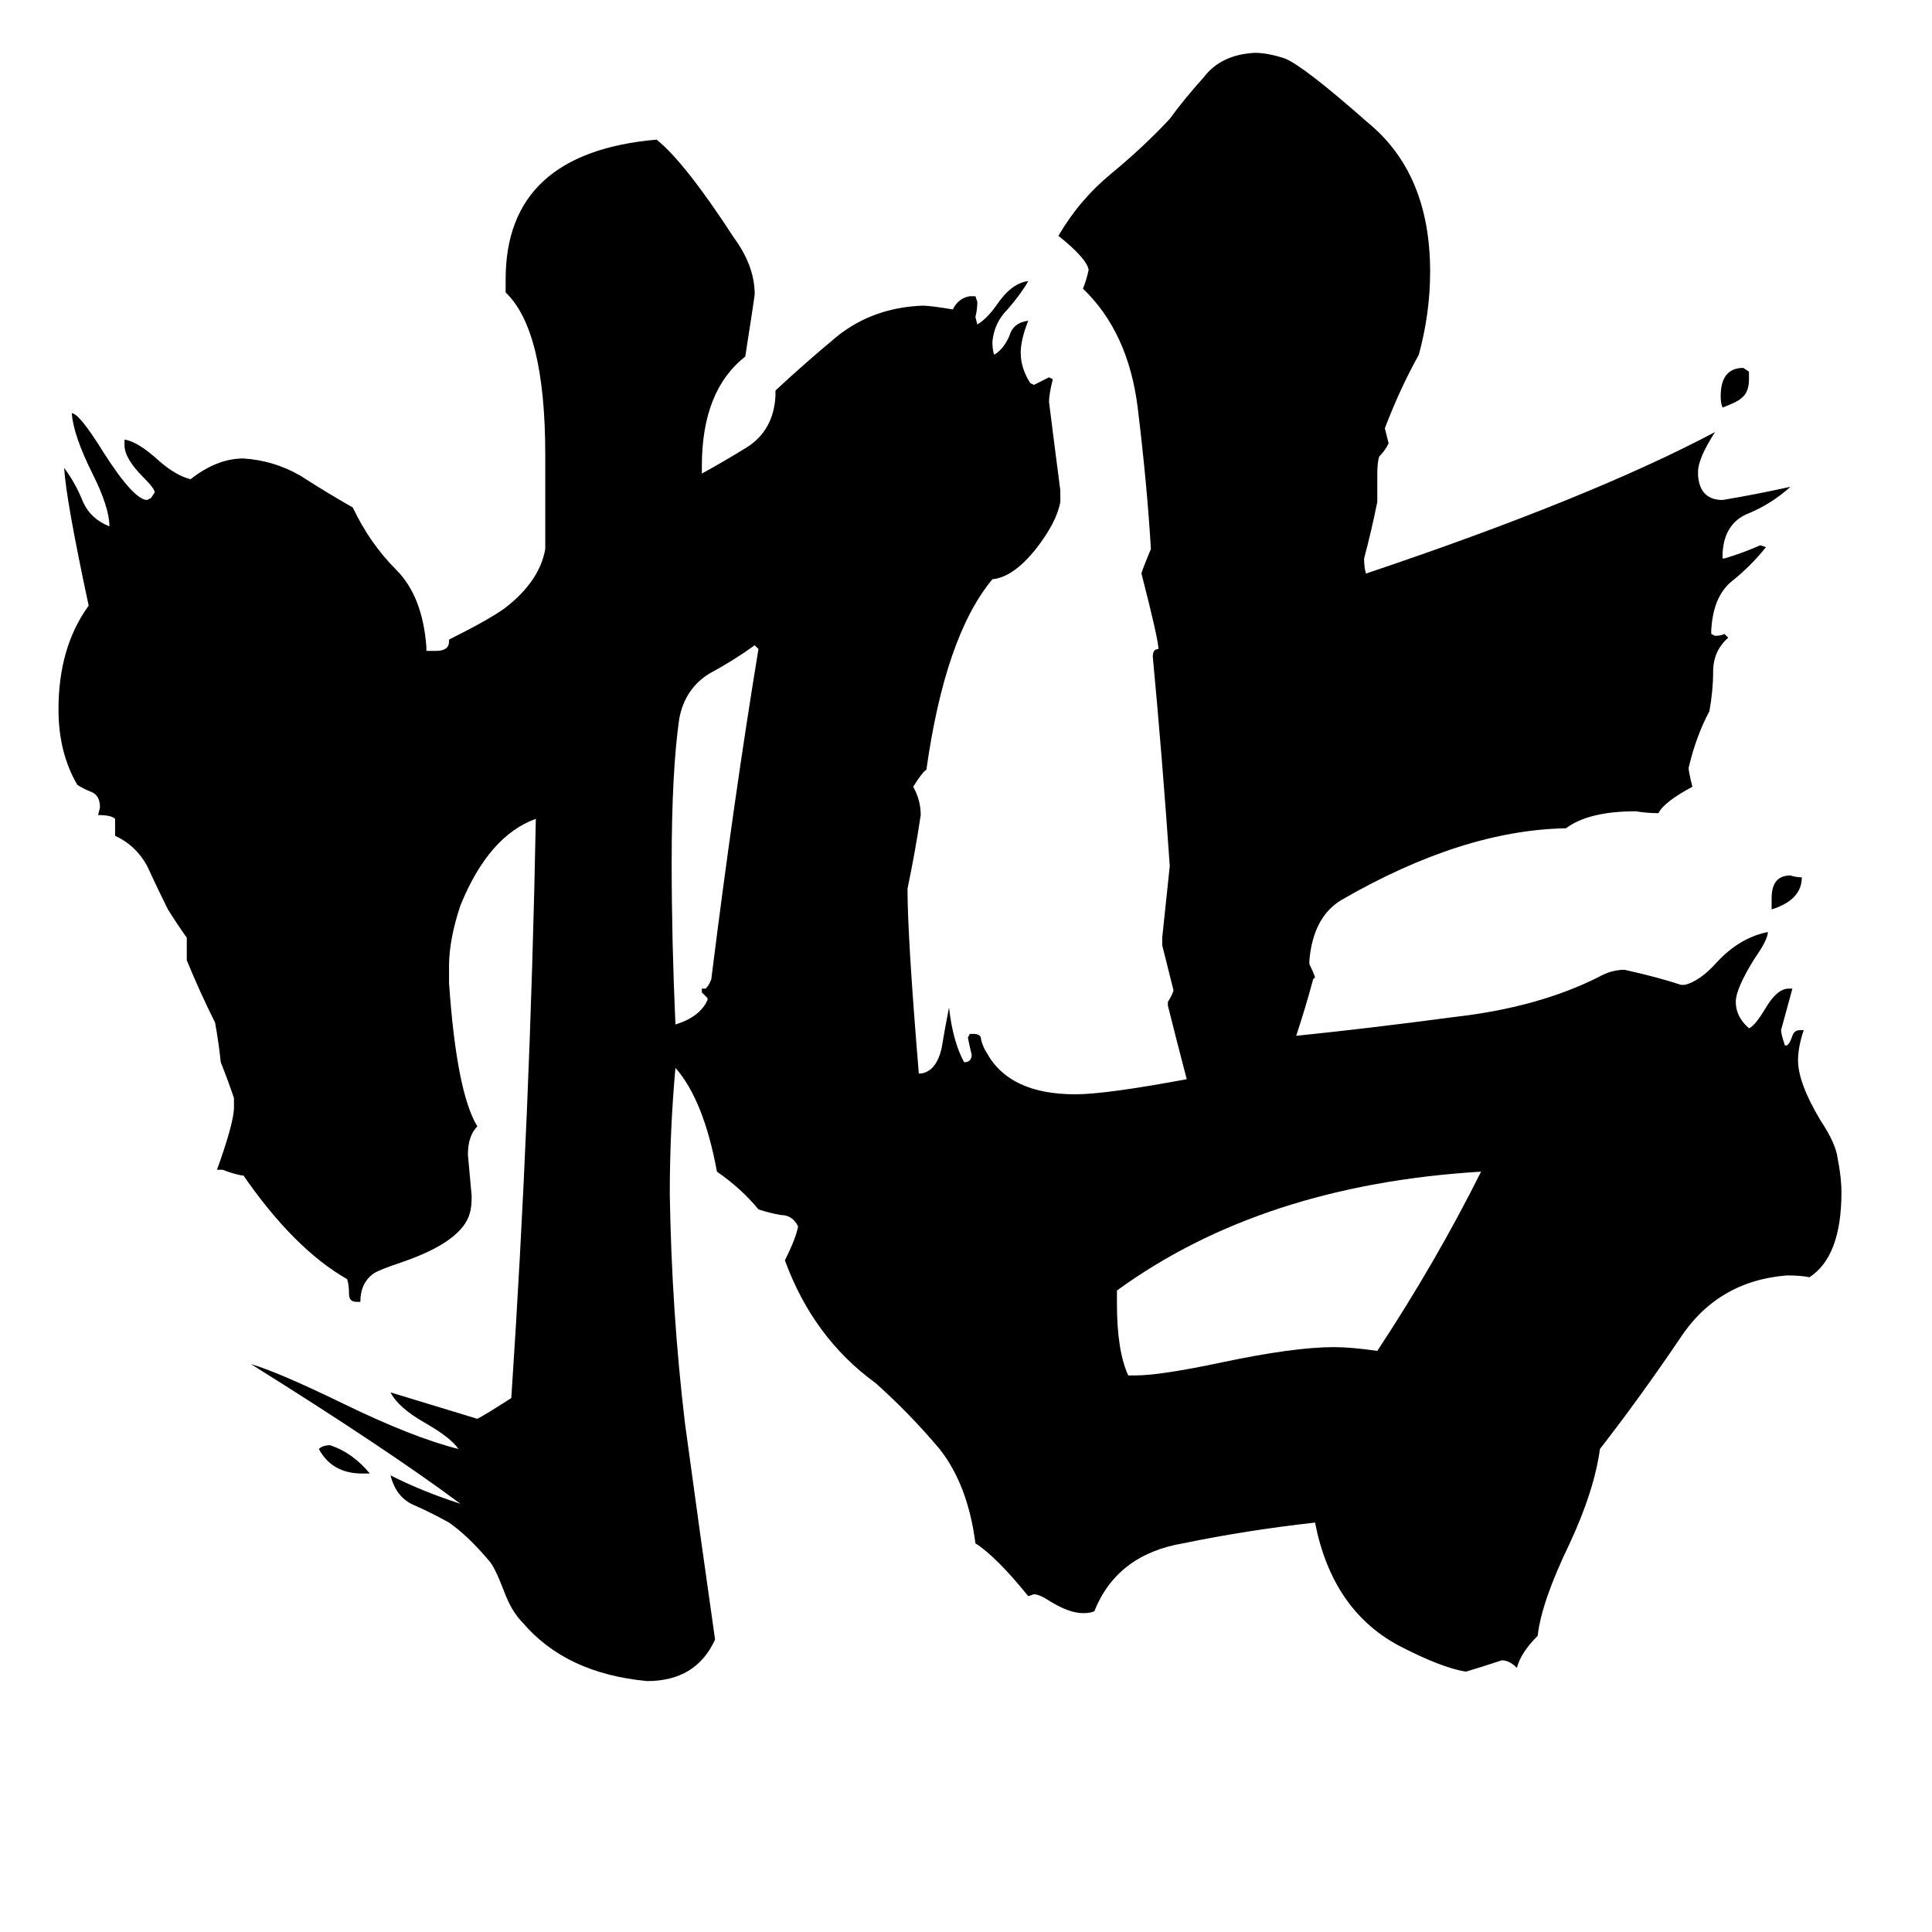 <svg xmlns="http://www.w3.org/2000/svg" viewBox="0 -800 1024 1024">
	<path fill="#000000" d="M196 -19H192Q176 -19 169 -32Q171 -34 175 -34Q187 -30 196 -19ZM939 -318V-324Q939 -336 949 -336Q952 -335 955 -335Q955 -323 939 -318ZM927 -603V-599Q927 -592 923 -589Q921 -587 913 -584Q912 -586 912 -590Q912 -605 924 -605ZM375 -270V-271Q374 -272 372 -274V-276H374Q376 -278 377 -281Q389 -377 402 -456L400 -458Q389 -450 376 -443Q363 -435 360 -419Q356 -391 356 -343Q356 -301 358 -257Q371 -261 375 -270ZM598 -71H602Q615 -71 648 -78Q686 -86 707 -86Q716 -86 730 -84Q761 -131 785 -179Q669 -172 592 -116V-109Q592 -84 598 -71ZM954 -254H956Q953 -245 953 -238Q953 -226 965 -206Q973 -194 974 -186Q976 -176 976 -168Q976 -134 959 -123Q955 -124 947 -124Q910 -121 890 -90Q869 -59 848 -32Q845 -10 832 18Q817 49 815 67Q806 76 804 84Q800 80 796 80Q787 83 777 86Q764 84 741 72Q706 53 697 7Q661 11 627 18Q592 24 580 54Q578 55 574 55Q567 55 557 49Q551 45 548 45L545 46Q528 25 517 18Q513 -13 498 -32Q482 -51 464 -67Q431 -91 416 -132Q422 -144 423 -150Q420 -156 414 -156Q408 -157 402 -159Q393 -170 380 -179Q373 -217 358 -234Q355 -201 355 -167Q356 -105 363 -46Q371 13 379 69Q369 91 343 91Q300 87 277 60Q271 54 267 43Q262 30 259 27Q248 14 238 7Q229 2 220 -2Q210 -6 207 -18Q225 -9 244 -3Q205 -32 133 -77Q147 -73 182 -56Q219 -38 243 -32Q239 -38 225 -46Q211 -54 207 -62Q230 -55 253 -48Q257 -50 271 -59Q281 -209 284 -366Q259 -357 244 -320Q238 -302 238 -288V-279Q242 -221 253 -203Q248 -198 248 -188Q249 -177 250 -166Q250 -160 249 -157Q245 -142 213 -131Q201 -127 198 -125Q191 -120 191 -110H189Q185 -110 185 -114Q185 -119 184 -122Q156 -138 129 -177H128Q123 -178 118 -180H115Q124 -205 124 -213V-218Q121 -227 117 -237Q116 -247 114 -258Q106 -274 99 -291V-303Q94 -310 89 -318Q83 -330 78 -341Q72 -352 61 -357V-366Q59 -368 52 -368L53 -372Q53 -378 49 -380Q44 -382 41 -384Q31 -401 31 -424Q31 -457 47 -479Q35 -535 34 -552Q40 -544 44 -534Q48 -525 58 -521Q58 -531 49 -549Q39 -569 38 -581Q42 -581 55 -560Q71 -535 78 -535L80 -536L82 -539Q82 -541 76 -547Q66 -557 66 -564V-567Q73 -566 84 -556Q93 -548 101 -546Q115 -557 129 -557Q145 -556 159 -548Q173 -539 187 -531Q196 -512 210 -498Q224 -484 226 -457V-455H231Q238 -455 238 -460V-461Q260 -472 268 -478Q286 -492 289 -509V-559Q289 -625 268 -645V-652Q268 -719 348 -726Q363 -714 389 -674Q400 -659 400 -644Q400 -643 395 -611Q372 -593 372 -553V-549Q383 -555 396 -563Q410 -572 411 -590V-593Q426 -607 444 -622Q463 -637 489 -638Q493 -638 505 -636Q508 -642 514 -643H517L518 -640Q518 -636 517 -632L518 -628Q523 -631 528 -638Q536 -650 545 -651Q541 -644 534 -636Q527 -629 526 -619Q526 -614 527 -612Q532 -615 535 -622Q537 -629 545 -630Q541 -620 541 -613Q541 -605 546 -597L548 -596Q552 -598 556 -600L558 -599Q556 -591 556 -587Q559 -563 562 -540V-534Q560 -523 549 -509Q537 -494 526 -493Q501 -463 491 -392Q489 -391 484 -383Q488 -376 488 -368Q485 -348 481 -329Q481 -303 487 -231H488Q496 -232 499 -244Q501 -256 503 -266Q505 -248 511 -237Q515 -237 515 -241Q514 -245 513 -250L514 -252H516Q520 -252 520 -249Q521 -245 523 -242Q535 -220 570 -220Q586 -220 629 -228Q624 -247 619 -267V-269Q621 -272 622 -275Q619 -287 616 -299V-303Q618 -322 620 -341Q616 -399 611 -452Q611 -456 614 -456Q614 -461 605 -496Q605 -497 610 -509Q608 -543 603 -584Q598 -624 574 -647Q576 -652 577 -657Q576 -663 561 -675Q572 -694 589 -708Q606 -722 620 -737Q628 -748 638 -759Q647 -771 665 -772Q672 -772 681 -769Q691 -765 725 -735Q758 -708 758 -656Q758 -634 752 -612Q742 -594 734 -573Q735 -569 736 -565Q734 -561 731 -558Q730 -555 730 -549V-534Q727 -519 723 -504Q723 -499 724 -496Q843 -536 909 -571Q900 -557 900 -550V-548Q901 -535 913 -535Q931 -538 949 -542Q939 -533 927 -528Q914 -523 913 -507V-504H914Q924 -507 933 -511L936 -510Q928 -500 918 -492Q908 -484 907 -466V-464L909 -463Q912 -463 914 -464L916 -462Q908 -455 908 -444Q908 -434 906 -423Q899 -410 895 -393Q895 -391 897 -383Q882 -375 879 -369Q873 -369 867 -370Q842 -370 830 -361Q775 -360 711 -323Q696 -314 694 -291V-289Q696 -285 697 -282L696 -281Q692 -266 687 -251Q726 -255 771 -261Q815 -266 847 -282Q854 -286 861 -286Q879 -282 891 -278H893Q901 -280 910 -290Q922 -303 937 -306Q937 -302 930 -292Q920 -276 920 -269Q920 -261 927 -255Q930 -256 936 -266Q942 -276 948 -276H950Q947 -265 944 -254Q944 -252 946 -246Q948 -245 950 -251Q951 -254 954 -254Z"/>
</svg>